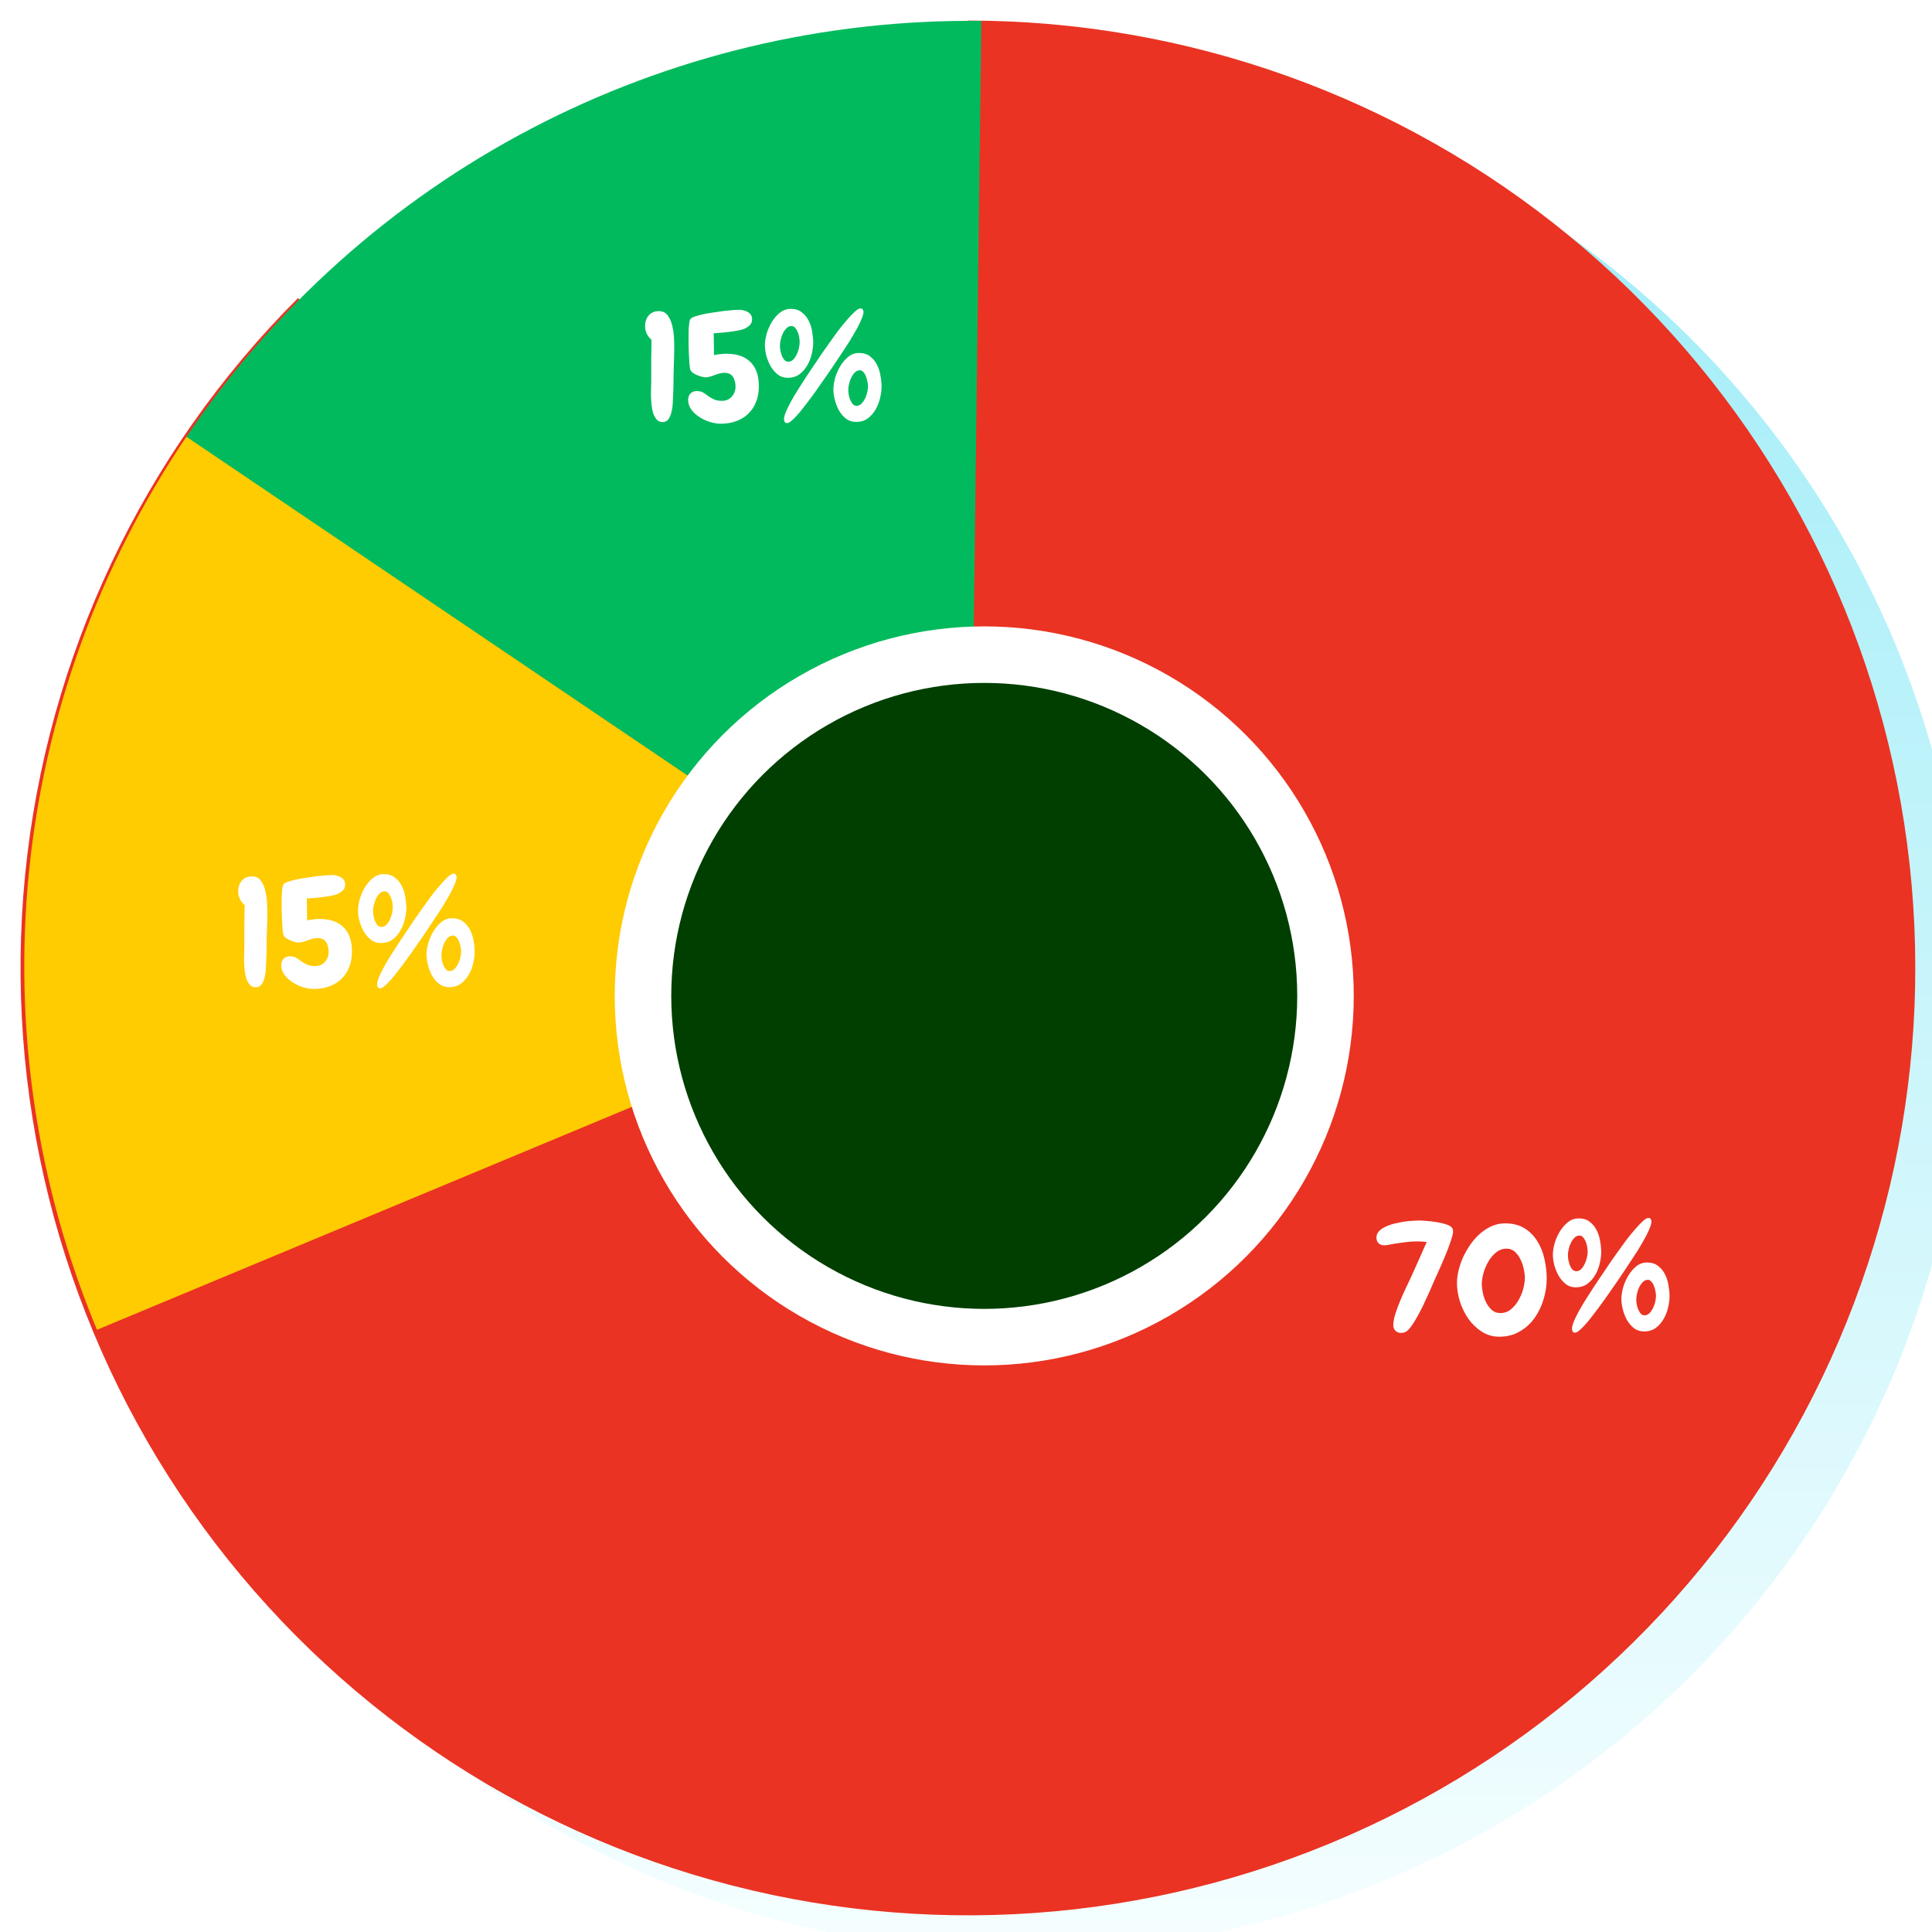 <svg xmlns="http://www.w3.org/2000/svg" fill="none" viewBox="68.32 68.98 375.98 375.98">
<g filter="url(#filter0_d_83_5785)">
<circle cx="256.304" cy="256.97" r="183.988" fill="url(#paint0_linear_83_5785)"/>
<circle cx="256.304" cy="256.97" r="185.988" stroke="white" stroke-width="4"/>
</g>
<path d="M126.316 126.982C96.155 157.143 77.385 196.829 73.204 239.278C69.023 281.727 79.69 324.312 103.388 359.778C127.085 395.243 162.347 421.395 203.164 433.777C243.982 446.159 287.83 444.005 327.237 427.682C366.644 411.358 399.173 381.876 419.28 344.259C439.387 306.641 445.828 263.215 437.507 221.381C429.186 179.546 406.616 141.891 373.644 114.832C340.672 87.772 299.337 72.982 256.683 72.982L256.683 219.381C265.467 219.381 273.979 222.427 280.77 227.999C287.56 233.572 292.208 241.326 293.921 249.942C295.635 258.557 294.308 267.5 290.168 275.247C286.027 282.994 279.328 289.065 271.213 292.427C263.097 295.788 254.067 296.232 245.661 293.682C237.256 291.132 229.994 285.746 225.114 278.443C220.234 271.139 218.037 262.369 218.898 253.627C219.759 244.886 223.624 236.713 229.836 230.502L126.316 126.982Z" fill="#EA3323"/>
<path d="M259.292 73.056C228.807 72.677 198.705 79.879 171.694 94.017C144.683 108.155 121.609 128.785 104.547 154.051L225.604 235.799C229.118 230.596 233.87 226.347 239.432 223.436C244.995 220.524 251.194 219.041 257.472 219.119L259.292 73.056Z" fill="#00BA5D"/>
<path d="M104.6 153.972C87.525 179.23 76.995 208.335 73.958 238.671C70.92 269.006 75.469 299.621 87.197 327.763L222.031 271.573C219.616 265.777 218.679 259.473 219.305 253.225C219.93 246.978 222.099 240.984 225.615 235.783L104.6 153.972Z" fill="#FFCB01"/>
<circle cx="259.861" cy="262.788" r="66.41" fill="#003F00" stroke="white" stroke-width="11"/>
<path d="M351.095 308.664C351.095 308.938 351.017 309.318 350.861 309.807C350.724 310.295 350.539 310.852 350.304 311.477C350.089 312.082 349.835 312.727 349.542 313.41C349.269 314.074 348.996 314.719 348.722 315.344C348.449 315.949 348.195 316.516 347.96 317.043C347.726 317.57 347.541 317.98 347.404 318.273C347.15 318.859 346.828 319.602 346.437 320.5C346.046 321.379 345.626 322.287 345.177 323.225C344.728 324.143 344.259 325.012 343.771 325.832C343.302 326.633 342.863 327.258 342.453 327.707C342.042 328.156 341.554 328.381 340.988 328.381C340.558 328.381 340.197 328.244 339.904 327.971C339.611 327.697 339.464 327.336 339.464 326.887C339.464 326.281 339.591 325.559 339.845 324.719C340.119 323.879 340.431 323.029 340.783 322.17C341.154 321.291 341.535 320.441 341.925 319.621C342.316 318.801 342.648 318.098 342.921 317.512C343.429 316.359 343.937 315.227 344.445 314.113C344.953 312.98 345.46 311.838 345.968 310.686C345.695 310.646 345.402 310.617 345.089 310.598C344.796 310.578 344.513 310.568 344.24 310.568C343.244 310.568 342.218 310.646 341.164 310.803C340.128 310.939 339.123 311.105 338.146 311.301C338.048 311.32 337.902 311.33 337.707 311.33C337.257 311.33 336.886 311.193 336.593 310.92C336.32 310.646 336.183 310.285 336.183 309.836C336.183 309.367 336.339 308.957 336.652 308.605C336.984 308.254 337.404 307.961 337.912 307.727C338.439 307.473 339.015 307.268 339.64 307.111C340.285 306.955 340.91 306.828 341.515 306.73C342.14 306.633 342.716 306.574 343.244 306.555C343.771 306.516 344.191 306.496 344.503 306.496C344.835 306.496 345.314 306.525 345.939 306.584C346.583 306.623 347.238 306.701 347.902 306.818C348.585 306.916 349.21 307.062 349.777 307.258C350.343 307.434 350.724 307.668 350.919 307.961C351.017 308.078 351.066 308.195 351.066 308.312C351.085 308.41 351.095 308.527 351.095 308.664ZM369.318 317.834C369.318 319.162 369.113 320.5 368.703 321.848C368.312 323.176 367.726 324.387 366.945 325.48C366.183 326.555 365.226 327.424 364.074 328.088C362.921 328.771 361.593 329.113 360.089 329.113C358.82 329.113 357.677 328.781 356.662 328.117C355.646 327.453 354.777 326.613 354.054 325.598C353.351 324.562 352.804 323.439 352.414 322.229C352.042 320.998 351.857 319.816 351.857 318.684C351.857 317.883 351.964 317.043 352.179 316.164C352.394 315.285 352.697 314.416 353.087 313.557C353.498 312.697 353.976 311.877 354.523 311.096C355.089 310.295 355.714 309.602 356.398 309.016C357.101 308.41 357.853 307.932 358.654 307.58C359.474 307.229 360.324 307.053 361.203 307.053C362.707 307.053 363.976 307.375 365.011 308.02C366.046 308.664 366.876 309.504 367.501 310.539C368.146 311.555 368.605 312.707 368.878 313.996C369.171 315.266 369.318 316.545 369.318 317.834ZM365.07 317.688C365.07 317.199 365.001 316.623 364.865 315.959C364.728 315.295 364.513 314.67 364.22 314.084C363.947 313.498 363.585 313 363.136 312.59C362.687 312.18 362.15 311.975 361.525 311.975C360.763 311.975 360.08 312.219 359.474 312.707C358.888 313.176 358.39 313.762 357.98 314.465C357.57 315.168 357.248 315.92 357.013 316.721C356.798 317.521 356.691 318.244 356.691 318.889C356.691 319.396 356.759 319.973 356.896 320.617C357.033 321.262 357.248 321.877 357.541 322.463C357.833 323.029 358.205 323.518 358.654 323.928C359.123 324.318 359.669 324.514 360.294 324.514C361.056 324.514 361.73 324.279 362.316 323.811C362.921 323.322 363.419 322.736 363.81 322.053C364.22 321.35 364.533 320.607 364.748 319.826C364.962 319.025 365.07 318.312 365.07 317.688ZM388.273 328.088C387.511 328.088 386.847 327.873 386.281 327.443C385.734 326.994 385.275 326.447 384.904 325.803C384.552 325.139 384.289 324.445 384.113 323.723C383.937 322.98 383.849 322.316 383.849 321.73C383.849 321.125 383.957 320.412 384.171 319.592C384.406 318.771 384.738 318 385.167 317.277C385.597 316.555 386.115 315.939 386.72 315.432C387.345 314.924 388.048 314.67 388.83 314.67C389.708 314.67 390.431 314.895 390.998 315.344C391.564 315.773 392.013 316.32 392.345 316.984C392.677 317.648 392.902 318.361 393.019 319.123C393.156 319.885 393.224 320.588 393.224 321.232C393.224 321.916 393.126 322.658 392.931 323.459C392.755 324.26 392.462 325.002 392.052 325.686C391.662 326.369 391.154 326.945 390.529 327.414C389.904 327.863 389.152 328.088 388.273 328.088ZM387.072 312.268C386.72 312.834 386.359 313.391 385.988 313.938C385.636 314.484 385.294 315.002 384.962 315.49C384.65 315.979 384.357 316.418 384.083 316.809C383.83 317.18 383.625 317.482 383.468 317.717C383.332 317.912 383.126 318.215 382.853 318.625C382.58 319.016 382.257 319.475 381.886 320.002C381.535 320.529 381.134 321.105 380.685 321.73C380.255 322.336 379.816 322.941 379.367 323.547C378.917 324.133 378.468 324.719 378.019 325.305C377.589 325.871 377.169 326.379 376.759 326.828C376.349 327.277 375.978 327.639 375.646 327.912C375.314 328.186 375.05 328.322 374.855 328.322C374.582 328.322 374.406 328.215 374.328 328C374.269 327.805 374.24 327.658 374.24 327.561C374.24 327.189 374.367 326.701 374.621 326.096C374.894 325.471 375.226 324.797 375.617 324.074C376.027 323.332 376.486 322.561 376.994 321.76C377.501 320.959 377.99 320.197 378.458 319.475C378.947 318.732 379.396 318.059 379.806 317.453C380.236 316.828 380.568 316.34 380.802 315.988C380.958 315.754 381.232 315.344 381.623 314.758C382.033 314.172 382.501 313.508 383.029 312.766C383.556 312.023 384.113 311.252 384.699 310.451C385.304 309.65 385.89 308.928 386.457 308.283C387.023 307.619 387.541 307.072 388.009 306.643C388.478 306.213 388.849 305.998 389.123 305.998C389.376 305.998 389.533 306.086 389.591 306.262C389.669 306.438 389.708 306.584 389.708 306.701C389.708 306.955 389.63 307.287 389.474 307.697C389.337 308.088 389.142 308.537 388.888 309.045C388.654 309.533 388.371 310.061 388.039 310.627C387.726 311.174 387.404 311.721 387.072 312.268ZM374.972 319.504C374.21 319.504 373.546 319.279 372.98 318.83C372.433 318.381 371.974 317.834 371.603 317.189C371.251 316.545 370.978 315.861 370.783 315.139C370.607 314.396 370.519 313.732 370.519 313.146C370.519 312.521 370.626 311.809 370.841 311.008C371.076 310.188 371.408 309.416 371.837 308.693C372.287 307.951 372.814 307.336 373.419 306.848C374.044 306.34 374.757 306.086 375.558 306.086C376.437 306.086 377.15 306.311 377.697 306.76C378.263 307.189 378.712 307.736 379.044 308.4C379.376 309.045 379.601 309.758 379.718 310.539C379.855 311.301 379.923 312.004 379.923 312.648C379.923 313.332 379.826 314.074 379.63 314.875C379.455 315.676 379.162 316.418 378.751 317.102C378.361 317.785 377.853 318.361 377.228 318.83C376.603 319.279 375.851 319.504 374.972 319.504ZM389.005 318.039C388.654 318.039 388.332 318.176 388.039 318.449C387.765 318.723 387.531 319.055 387.335 319.445C387.14 319.836 386.994 320.256 386.896 320.705C386.798 321.135 386.75 321.525 386.75 321.877C386.75 322.15 386.779 322.463 386.837 322.814C386.896 323.166 386.994 323.498 387.13 323.811C387.267 324.123 387.433 324.396 387.628 324.631C387.843 324.846 388.087 324.953 388.361 324.953C388.712 324.953 389.025 324.816 389.298 324.543C389.572 324.27 389.806 323.938 390.001 323.547C390.197 323.156 390.343 322.746 390.441 322.316C390.539 321.867 390.587 321.477 390.587 321.145C390.587 320.891 390.548 320.588 390.47 320.236C390.412 319.865 390.314 319.523 390.177 319.211C390.06 318.879 389.894 318.605 389.679 318.391C389.484 318.156 389.259 318.039 389.005 318.039ZM375.705 309.426C375.353 309.426 375.031 309.562 374.738 309.836C374.464 310.109 374.23 310.441 374.035 310.832C373.839 311.223 373.693 311.643 373.595 312.092C373.498 312.521 373.449 312.912 373.449 313.264C373.449 313.537 373.478 313.85 373.537 314.201C373.615 314.553 373.712 314.895 373.83 315.227C373.966 315.539 374.132 315.812 374.328 316.047C374.542 316.262 374.796 316.369 375.089 316.369C375.441 316.369 375.753 316.232 376.027 315.959C376.3 315.686 376.525 315.354 376.701 314.963C376.896 314.572 377.042 314.162 377.14 313.732C377.238 313.283 377.287 312.893 377.287 312.561C377.287 312.287 377.257 311.975 377.199 311.623C377.14 311.252 377.042 310.91 376.906 310.598C376.769 310.266 376.603 309.992 376.408 309.777C376.212 309.543 375.978 309.426 375.705 309.426Z" fill="white"/>
<path d="M199.536 136.557C199.536 137.162 199.526 137.768 199.506 138.373C199.487 138.978 199.467 139.584 199.448 140.189C199.409 141.186 199.389 142.182 199.389 143.178C199.389 144.154 199.36 145.141 199.301 146.137C199.282 146.469 199.262 146.918 199.243 147.484C199.223 148.031 199.145 148.578 199.008 149.125C198.891 149.652 198.696 150.121 198.422 150.531C198.149 150.922 197.768 151.117 197.28 151.117C196.811 151.117 196.43 150.961 196.137 150.648C195.844 150.316 195.61 149.906 195.434 149.418C195.278 148.91 195.17 148.353 195.112 147.748C195.053 147.123 195.014 146.518 194.995 145.932C194.995 145.326 195.004 144.77 195.024 144.262C195.043 143.754 195.053 143.363 195.053 143.09C195.053 141.762 195.053 140.434 195.053 139.105C195.073 137.777 195.092 136.449 195.112 135.121C194.721 134.789 194.409 134.389 194.174 133.92C193.959 133.432 193.852 132.934 193.852 132.426C193.852 131.625 194.086 130.941 194.555 130.375C195.043 129.809 195.708 129.525 196.547 129.525C197.27 129.525 197.836 129.799 198.247 130.346C198.657 130.893 198.95 131.547 199.125 132.309C199.321 133.07 199.438 133.852 199.477 134.652C199.516 135.434 199.536 136.068 199.536 136.557ZM216 144.145C216 145.297 215.815 146.322 215.444 147.221C215.092 148.119 214.584 148.881 213.92 149.506C213.276 150.131 212.495 150.609 211.577 150.941C210.678 151.273 209.672 151.439 208.559 151.439C207.954 151.439 207.28 151.332 206.538 151.117C205.815 150.902 205.131 150.59 204.487 150.18C203.842 149.77 203.305 149.281 202.875 148.715C202.446 148.129 202.231 147.484 202.231 146.781C202.231 146.273 202.387 145.863 202.7 145.551C203.012 145.238 203.422 145.082 203.93 145.082C204.418 145.082 204.829 145.18 205.161 145.375C205.493 145.57 205.815 145.795 206.127 146.049C206.459 146.283 206.831 146.498 207.241 146.693C207.651 146.889 208.178 146.986 208.823 146.986C209.604 146.986 210.239 146.713 210.727 146.166C211.215 145.619 211.459 144.965 211.459 144.203C211.459 143.48 211.293 142.855 210.961 142.328C210.629 141.801 210.083 141.537 209.321 141.537C208.969 141.537 208.647 141.576 208.354 141.654C208.081 141.732 207.807 141.82 207.534 141.918C207.28 142.016 207.016 142.113 206.743 142.211C206.489 142.289 206.225 142.348 205.952 142.387C205.737 142.426 205.463 142.416 205.131 142.357C204.799 142.279 204.458 142.172 204.106 142.035C203.774 141.898 203.471 141.742 203.198 141.566C202.924 141.371 202.749 141.166 202.67 140.951C202.612 140.775 202.553 140.395 202.495 139.809C202.456 139.223 202.417 138.588 202.377 137.904C202.358 137.221 202.338 136.576 202.319 135.971C202.319 135.346 202.319 134.916 202.319 134.682C202.319 134.525 202.319 134.271 202.319 133.92C202.319 133.568 202.329 133.207 202.348 132.836C202.387 132.445 202.426 132.084 202.465 131.752C202.504 131.42 202.573 131.195 202.67 131.078C202.788 130.902 203.071 130.736 203.52 130.58C203.989 130.424 204.526 130.277 205.131 130.141C205.756 130.004 206.43 129.887 207.153 129.789C207.875 129.672 208.559 129.574 209.204 129.496C209.868 129.418 210.463 129.359 210.991 129.32C211.538 129.281 211.928 129.262 212.163 129.262C212.436 129.262 212.719 129.301 213.012 129.379C213.325 129.437 213.598 129.545 213.833 129.701C214.086 129.838 214.292 130.023 214.448 130.258C214.604 130.492 214.682 130.775 214.682 131.107C214.682 131.635 214.497 132.055 214.125 132.367C213.754 132.68 213.344 132.914 212.895 133.07C212.543 133.187 212.114 133.285 211.606 133.363C211.098 133.441 210.581 133.52 210.053 133.598C209.526 133.656 209.008 133.705 208.5 133.744C208.012 133.783 207.583 133.812 207.211 133.832L207.27 138.08C207.661 138.002 208.051 137.943 208.442 137.904C208.833 137.846 209.233 137.816 209.643 137.816C211.713 137.816 213.286 138.353 214.36 139.428C215.454 140.502 216 142.074 216 144.145ZM234.926 151.088C234.165 151.088 233.5 150.873 232.934 150.443C232.387 149.994 231.928 149.447 231.557 148.803C231.206 148.139 230.942 147.445 230.766 146.723C230.59 145.98 230.502 145.316 230.502 144.73C230.502 144.125 230.61 143.412 230.825 142.592C231.059 141.771 231.391 141 231.821 140.277C232.25 139.555 232.768 138.939 233.374 138.432C233.999 137.924 234.702 137.67 235.483 137.67C236.362 137.67 237.084 137.895 237.651 138.344C238.217 138.773 238.667 139.32 238.999 139.984C239.331 140.648 239.555 141.361 239.672 142.123C239.809 142.885 239.877 143.588 239.877 144.232C239.877 144.916 239.78 145.658 239.584 146.459C239.409 147.26 239.116 148.002 238.706 148.686C238.315 149.369 237.807 149.945 237.182 150.414C236.557 150.863 235.805 151.088 234.926 151.088ZM233.725 135.268C233.374 135.834 233.012 136.391 232.641 136.937C232.29 137.484 231.948 138.002 231.616 138.49C231.303 138.978 231.01 139.418 230.737 139.809C230.483 140.18 230.278 140.482 230.122 140.717C229.985 140.912 229.78 141.215 229.506 141.625C229.233 142.016 228.911 142.475 228.54 143.002C228.188 143.529 227.788 144.105 227.338 144.73C226.909 145.336 226.469 145.941 226.02 146.547C225.571 147.133 225.122 147.719 224.672 148.305C224.243 148.871 223.823 149.379 223.413 149.828C223.002 150.277 222.631 150.639 222.299 150.912C221.967 151.186 221.704 151.322 221.508 151.322C221.235 151.322 221.059 151.215 220.981 151C220.922 150.805 220.893 150.658 220.893 150.561C220.893 150.189 221.02 149.701 221.274 149.096C221.547 148.471 221.879 147.797 222.27 147.074C222.68 146.332 223.139 145.561 223.647 144.76C224.155 143.959 224.643 143.197 225.112 142.475C225.6 141.732 226.049 141.059 226.459 140.453C226.889 139.828 227.221 139.34 227.456 138.988C227.612 138.754 227.885 138.344 228.276 137.758C228.686 137.172 229.155 136.508 229.682 135.766C230.209 135.023 230.766 134.252 231.352 133.451C231.958 132.65 232.543 131.928 233.11 131.283C233.676 130.619 234.194 130.072 234.663 129.643C235.131 129.213 235.502 128.998 235.776 128.998C236.03 128.998 236.186 129.086 236.245 129.262C236.323 129.437 236.362 129.584 236.362 129.701C236.362 129.955 236.284 130.287 236.127 130.697C235.991 131.088 235.795 131.537 235.542 132.045C235.307 132.533 235.024 133.061 234.692 133.627C234.379 134.174 234.057 134.721 233.725 135.268ZM221.625 142.504C220.864 142.504 220.2 142.279 219.633 141.83C219.086 141.381 218.627 140.834 218.256 140.189C217.905 139.545 217.631 138.861 217.436 138.139C217.26 137.396 217.172 136.732 217.172 136.146C217.172 135.521 217.28 134.809 217.495 134.008C217.729 133.187 218.061 132.416 218.491 131.693C218.94 130.951 219.467 130.336 220.073 129.848C220.698 129.34 221.411 129.086 222.211 129.086C223.09 129.086 223.803 129.311 224.35 129.76C224.917 130.189 225.366 130.736 225.698 131.4C226.03 132.045 226.254 132.758 226.372 133.539C226.508 134.301 226.577 135.004 226.577 135.648C226.577 136.332 226.479 137.074 226.284 137.875C226.108 138.676 225.815 139.418 225.405 140.102C225.014 140.785 224.506 141.361 223.881 141.83C223.256 142.279 222.504 142.504 221.625 142.504ZM235.659 141.039C235.307 141.039 234.985 141.176 234.692 141.449C234.418 141.723 234.184 142.055 233.989 142.445C233.793 142.836 233.647 143.256 233.549 143.705C233.452 144.135 233.403 144.525 233.403 144.877C233.403 145.15 233.432 145.463 233.491 145.814C233.549 146.166 233.647 146.498 233.784 146.811C233.92 147.123 234.086 147.396 234.282 147.631C234.497 147.846 234.741 147.953 235.014 147.953C235.366 147.953 235.678 147.816 235.952 147.543C236.225 147.27 236.459 146.937 236.655 146.547C236.85 146.156 236.997 145.746 237.094 145.316C237.192 144.867 237.241 144.477 237.241 144.145C237.241 143.891 237.202 143.588 237.124 143.236C237.065 142.865 236.967 142.523 236.831 142.211C236.713 141.879 236.547 141.605 236.333 141.391C236.137 141.156 235.913 141.039 235.659 141.039ZM222.358 132.426C222.006 132.426 221.684 132.562 221.391 132.836C221.118 133.109 220.883 133.441 220.688 133.832C220.493 134.223 220.346 134.643 220.249 135.092C220.151 135.521 220.102 135.912 220.102 136.264C220.102 136.537 220.131 136.85 220.19 137.201C220.268 137.553 220.366 137.895 220.483 138.227C220.62 138.539 220.786 138.812 220.981 139.047C221.196 139.262 221.45 139.369 221.743 139.369C222.094 139.369 222.407 139.232 222.68 138.959C222.954 138.686 223.178 138.353 223.354 137.963C223.549 137.572 223.696 137.162 223.793 136.732C223.891 136.283 223.94 135.893 223.94 135.561C223.94 135.287 223.911 134.975 223.852 134.623C223.793 134.252 223.696 133.91 223.559 133.598C223.422 133.266 223.256 132.992 223.061 132.777C222.866 132.543 222.631 132.426 222.358 132.426Z" fill="white"/>
<path d="M120.353 246.557C120.353 247.162 120.344 247.768 120.324 248.373C120.305 248.979 120.285 249.584 120.266 250.189C120.226 251.186 120.207 252.182 120.207 253.178C120.207 254.154 120.178 255.141 120.119 256.137C120.099 256.469 120.08 256.918 120.06 257.484C120.041 258.031 119.963 258.578 119.826 259.125C119.709 259.652 119.514 260.121 119.24 260.531C118.967 260.922 118.586 261.117 118.098 261.117C117.629 261.117 117.248 260.961 116.955 260.648C116.662 260.316 116.428 259.906 116.252 259.418C116.096 258.91 115.988 258.354 115.93 257.748C115.871 257.123 115.832 256.518 115.812 255.932C115.812 255.326 115.822 254.77 115.842 254.262C115.861 253.754 115.871 253.363 115.871 253.09C115.871 251.762 115.871 250.434 115.871 249.105C115.891 247.777 115.91 246.449 115.93 245.121C115.539 244.789 115.226 244.389 114.992 243.92C114.777 243.432 114.67 242.934 114.67 242.426C114.67 241.625 114.904 240.941 115.373 240.375C115.861 239.809 116.525 239.525 117.365 239.525C118.088 239.525 118.654 239.799 119.064 240.346C119.474 240.893 119.767 241.547 119.943 242.309C120.139 243.07 120.256 243.852 120.295 244.652C120.334 245.434 120.353 246.068 120.353 246.557ZM136.818 254.145C136.818 255.297 136.633 256.322 136.262 257.221C135.91 258.119 135.402 258.881 134.738 259.506C134.094 260.131 133.312 260.609 132.394 260.941C131.496 261.273 130.49 261.439 129.377 261.439C128.771 261.439 128.098 261.332 127.355 261.117C126.633 260.902 125.949 260.59 125.305 260.18C124.66 259.77 124.123 259.281 123.693 258.715C123.264 258.129 123.049 257.484 123.049 256.781C123.049 256.273 123.205 255.863 123.517 255.551C123.83 255.238 124.24 255.082 124.748 255.082C125.236 255.082 125.646 255.18 125.978 255.375C126.31 255.57 126.633 255.795 126.945 256.049C127.277 256.283 127.648 256.498 128.058 256.693C128.469 256.889 128.996 256.986 129.641 256.986C130.422 256.986 131.057 256.713 131.545 256.166C132.033 255.619 132.277 254.965 132.277 254.203C132.277 253.48 132.111 252.855 131.779 252.328C131.447 251.801 130.9 251.537 130.139 251.537C129.787 251.537 129.465 251.576 129.172 251.654C128.898 251.732 128.625 251.82 128.351 251.918C128.098 252.016 127.834 252.113 127.56 252.211C127.307 252.289 127.043 252.348 126.769 252.387C126.555 252.426 126.281 252.416 125.949 252.357C125.617 252.279 125.275 252.172 124.924 252.035C124.592 251.898 124.289 251.742 124.016 251.566C123.742 251.371 123.566 251.166 123.488 250.951C123.43 250.775 123.371 250.395 123.312 249.809C123.273 249.223 123.234 248.588 123.195 247.904C123.176 247.221 123.156 246.576 123.137 245.971C123.137 245.346 123.137 244.916 123.137 244.682C123.137 244.525 123.137 244.271 123.137 243.92C123.137 243.568 123.146 243.207 123.166 242.836C123.205 242.445 123.244 242.084 123.283 241.752C123.322 241.42 123.391 241.195 123.488 241.078C123.605 240.902 123.889 240.736 124.338 240.58C124.807 240.424 125.344 240.277 125.949 240.141C126.574 240.004 127.248 239.887 127.971 239.789C128.693 239.672 129.377 239.574 130.021 239.496C130.685 239.418 131.281 239.359 131.808 239.32C132.355 239.281 132.746 239.262 132.98 239.262C133.254 239.262 133.537 239.301 133.83 239.379C134.142 239.438 134.416 239.545 134.65 239.701C134.904 239.838 135.109 240.023 135.266 240.258C135.422 240.492 135.5 240.775 135.5 241.107C135.5 241.635 135.314 242.055 134.943 242.367C134.572 242.68 134.162 242.914 133.713 243.07C133.361 243.188 132.932 243.285 132.424 243.363C131.916 243.441 131.398 243.52 130.871 243.598C130.344 243.656 129.826 243.705 129.318 243.744C128.83 243.783 128.4 243.812 128.029 243.832L128.088 248.08C128.478 248.002 128.869 247.943 129.26 247.904C129.65 247.846 130.051 247.816 130.461 247.816C132.531 247.816 134.103 248.354 135.178 249.428C136.271 250.502 136.818 252.074 136.818 254.145ZM155.744 261.088C154.982 261.088 154.318 260.873 153.752 260.443C153.205 259.994 152.746 259.447 152.375 258.803C152.023 258.139 151.76 257.445 151.584 256.723C151.408 255.98 151.32 255.316 151.32 254.73C151.32 254.125 151.428 253.412 151.642 252.592C151.877 251.771 152.209 251 152.639 250.277C153.068 249.555 153.586 248.939 154.191 248.432C154.816 247.924 155.519 247.67 156.301 247.67C157.18 247.67 157.902 247.895 158.469 248.344C159.035 248.773 159.484 249.32 159.816 249.984C160.148 250.648 160.373 251.361 160.49 252.123C160.627 252.885 160.695 253.588 160.695 254.232C160.695 254.916 160.598 255.658 160.402 256.459C160.226 257.26 159.933 258.002 159.523 258.686C159.133 259.369 158.625 259.945 158 260.414C157.375 260.863 156.623 261.088 155.744 261.088ZM154.543 245.268C154.191 245.834 153.83 246.391 153.459 246.938C153.107 247.484 152.766 248.002 152.433 248.49C152.121 248.979 151.828 249.418 151.555 249.809C151.301 250.18 151.096 250.482 150.939 250.717C150.803 250.912 150.598 251.215 150.324 251.625C150.051 252.016 149.728 252.475 149.357 253.002C149.006 253.529 148.605 254.105 148.156 254.73C147.726 255.336 147.287 255.941 146.838 256.547C146.389 257.133 145.939 257.719 145.49 258.305C145.06 258.871 144.641 259.379 144.23 259.828C143.82 260.277 143.449 260.639 143.117 260.912C142.785 261.186 142.521 261.322 142.326 261.322C142.053 261.322 141.877 261.215 141.799 261C141.74 260.805 141.711 260.658 141.711 260.561C141.711 260.189 141.838 259.701 142.092 259.096C142.365 258.471 142.697 257.797 143.088 257.074C143.498 256.332 143.957 255.561 144.465 254.76C144.973 253.959 145.461 253.197 145.93 252.475C146.418 251.732 146.867 251.059 147.277 250.453C147.707 249.828 148.039 249.34 148.273 248.988C148.43 248.754 148.703 248.344 149.094 247.758C149.504 247.172 149.973 246.508 150.5 245.766C151.027 245.023 151.584 244.252 152.17 243.451C152.775 242.65 153.361 241.928 153.928 241.283C154.494 240.619 155.012 240.072 155.48 239.643C155.949 239.213 156.32 238.998 156.594 238.998C156.848 238.998 157.004 239.086 157.062 239.262C157.141 239.438 157.18 239.584 157.18 239.701C157.18 239.955 157.101 240.287 156.945 240.697C156.808 241.088 156.613 241.537 156.359 242.045C156.125 242.533 155.842 243.061 155.51 243.627C155.197 244.174 154.875 244.721 154.543 245.268ZM142.443 252.504C141.682 252.504 141.017 252.279 140.451 251.83C139.904 251.381 139.445 250.834 139.074 250.189C138.723 249.545 138.449 248.861 138.254 248.139C138.078 247.396 137.99 246.732 137.99 246.146C137.99 245.521 138.098 244.809 138.312 244.008C138.547 243.188 138.879 242.416 139.308 241.693C139.758 240.951 140.285 240.336 140.891 239.848C141.516 239.34 142.228 239.086 143.029 239.086C143.908 239.086 144.621 239.311 145.168 239.76C145.734 240.189 146.183 240.736 146.516 241.4C146.848 242.045 147.072 242.758 147.189 243.539C147.326 244.301 147.394 245.004 147.394 245.648C147.394 246.332 147.297 247.074 147.101 247.875C146.926 248.676 146.633 249.418 146.223 250.102C145.832 250.785 145.324 251.361 144.699 251.83C144.074 252.279 143.322 252.504 142.443 252.504ZM156.476 251.039C156.125 251.039 155.803 251.176 155.51 251.449C155.236 251.723 155.002 252.055 154.807 252.445C154.611 252.836 154.465 253.256 154.367 253.705C154.269 254.135 154.221 254.525 154.221 254.877C154.221 255.15 154.25 255.463 154.308 255.814C154.367 256.166 154.465 256.498 154.601 256.811C154.738 257.123 154.904 257.396 155.099 257.631C155.314 257.846 155.558 257.953 155.832 257.953C156.183 257.953 156.496 257.816 156.769 257.543C157.043 257.27 157.277 256.938 157.473 256.547C157.668 256.156 157.814 255.746 157.912 255.316C158.01 254.867 158.058 254.477 158.058 254.145C158.058 253.891 158.019 253.588 157.941 253.236C157.883 252.865 157.785 252.523 157.648 252.211C157.531 251.879 157.365 251.605 157.15 251.391C156.955 251.156 156.73 251.039 156.476 251.039ZM143.176 242.426C142.824 242.426 142.502 242.562 142.209 242.836C141.935 243.109 141.701 243.441 141.506 243.832C141.31 244.223 141.164 244.643 141.066 245.092C140.969 245.521 140.92 245.912 140.92 246.264C140.92 246.537 140.949 246.85 141.008 247.201C141.086 247.553 141.183 247.895 141.301 248.227C141.437 248.539 141.603 248.812 141.799 249.047C142.014 249.262 142.267 249.369 142.56 249.369C142.912 249.369 143.224 249.232 143.498 248.959C143.771 248.686 143.996 248.354 144.172 247.963C144.367 247.572 144.514 247.162 144.611 246.732C144.709 246.283 144.758 245.893 144.758 245.561C144.758 245.287 144.728 244.975 144.67 244.623C144.611 244.252 144.514 243.91 144.377 243.598C144.24 243.266 144.074 242.992 143.879 242.777C143.683 242.543 143.449 242.426 143.176 242.426Z" fill="white"/>
<defs>
<filter id="filter0_d_83_5785" x="63.316" y="60.983" width="407.975" height="407.975" filterUnits="userSpaceOnUse" color-interpolation-filters="sRGB">
<feFlood flood-opacity="0" result="BackgroundImageFix"/>
<feColorMatrix in="SourceAlpha" type="matrix" values="0 0 0 0 0 0 0 0 0 0 0 0 0 0 0 0 0 0 127 0" result="hardAlpha"/>
<feOffset dx="11" dy="8"/>
<feGaussianBlur stdDeviation="8"/>
<feComposite in2="hardAlpha" operator="out"/>
<feColorMatrix type="matrix" values="0 0 0 0 0 0 0 0 0 0 0 0 0 0 0 0 0 0 0.38 0"/>
<feBlend mode="normal" in2="BackgroundImageFix" result="effect1_dropShadow_83_5785"/>
<feBlend mode="normal" in="SourceGraphic" in2="effect1_dropShadow_83_5785" result="shape"/>
</filter>
<linearGradient id="paint0_linear_83_5785" x1="256.304" y1="72.983" x2="256.304" y2="440.958" gradientUnits="userSpaceOnUse">
<stop stop-color="#9DECF7"/>
<stop offset="1" stop-color="#F5FEFF"/>
</linearGradient>
</defs>
</svg>